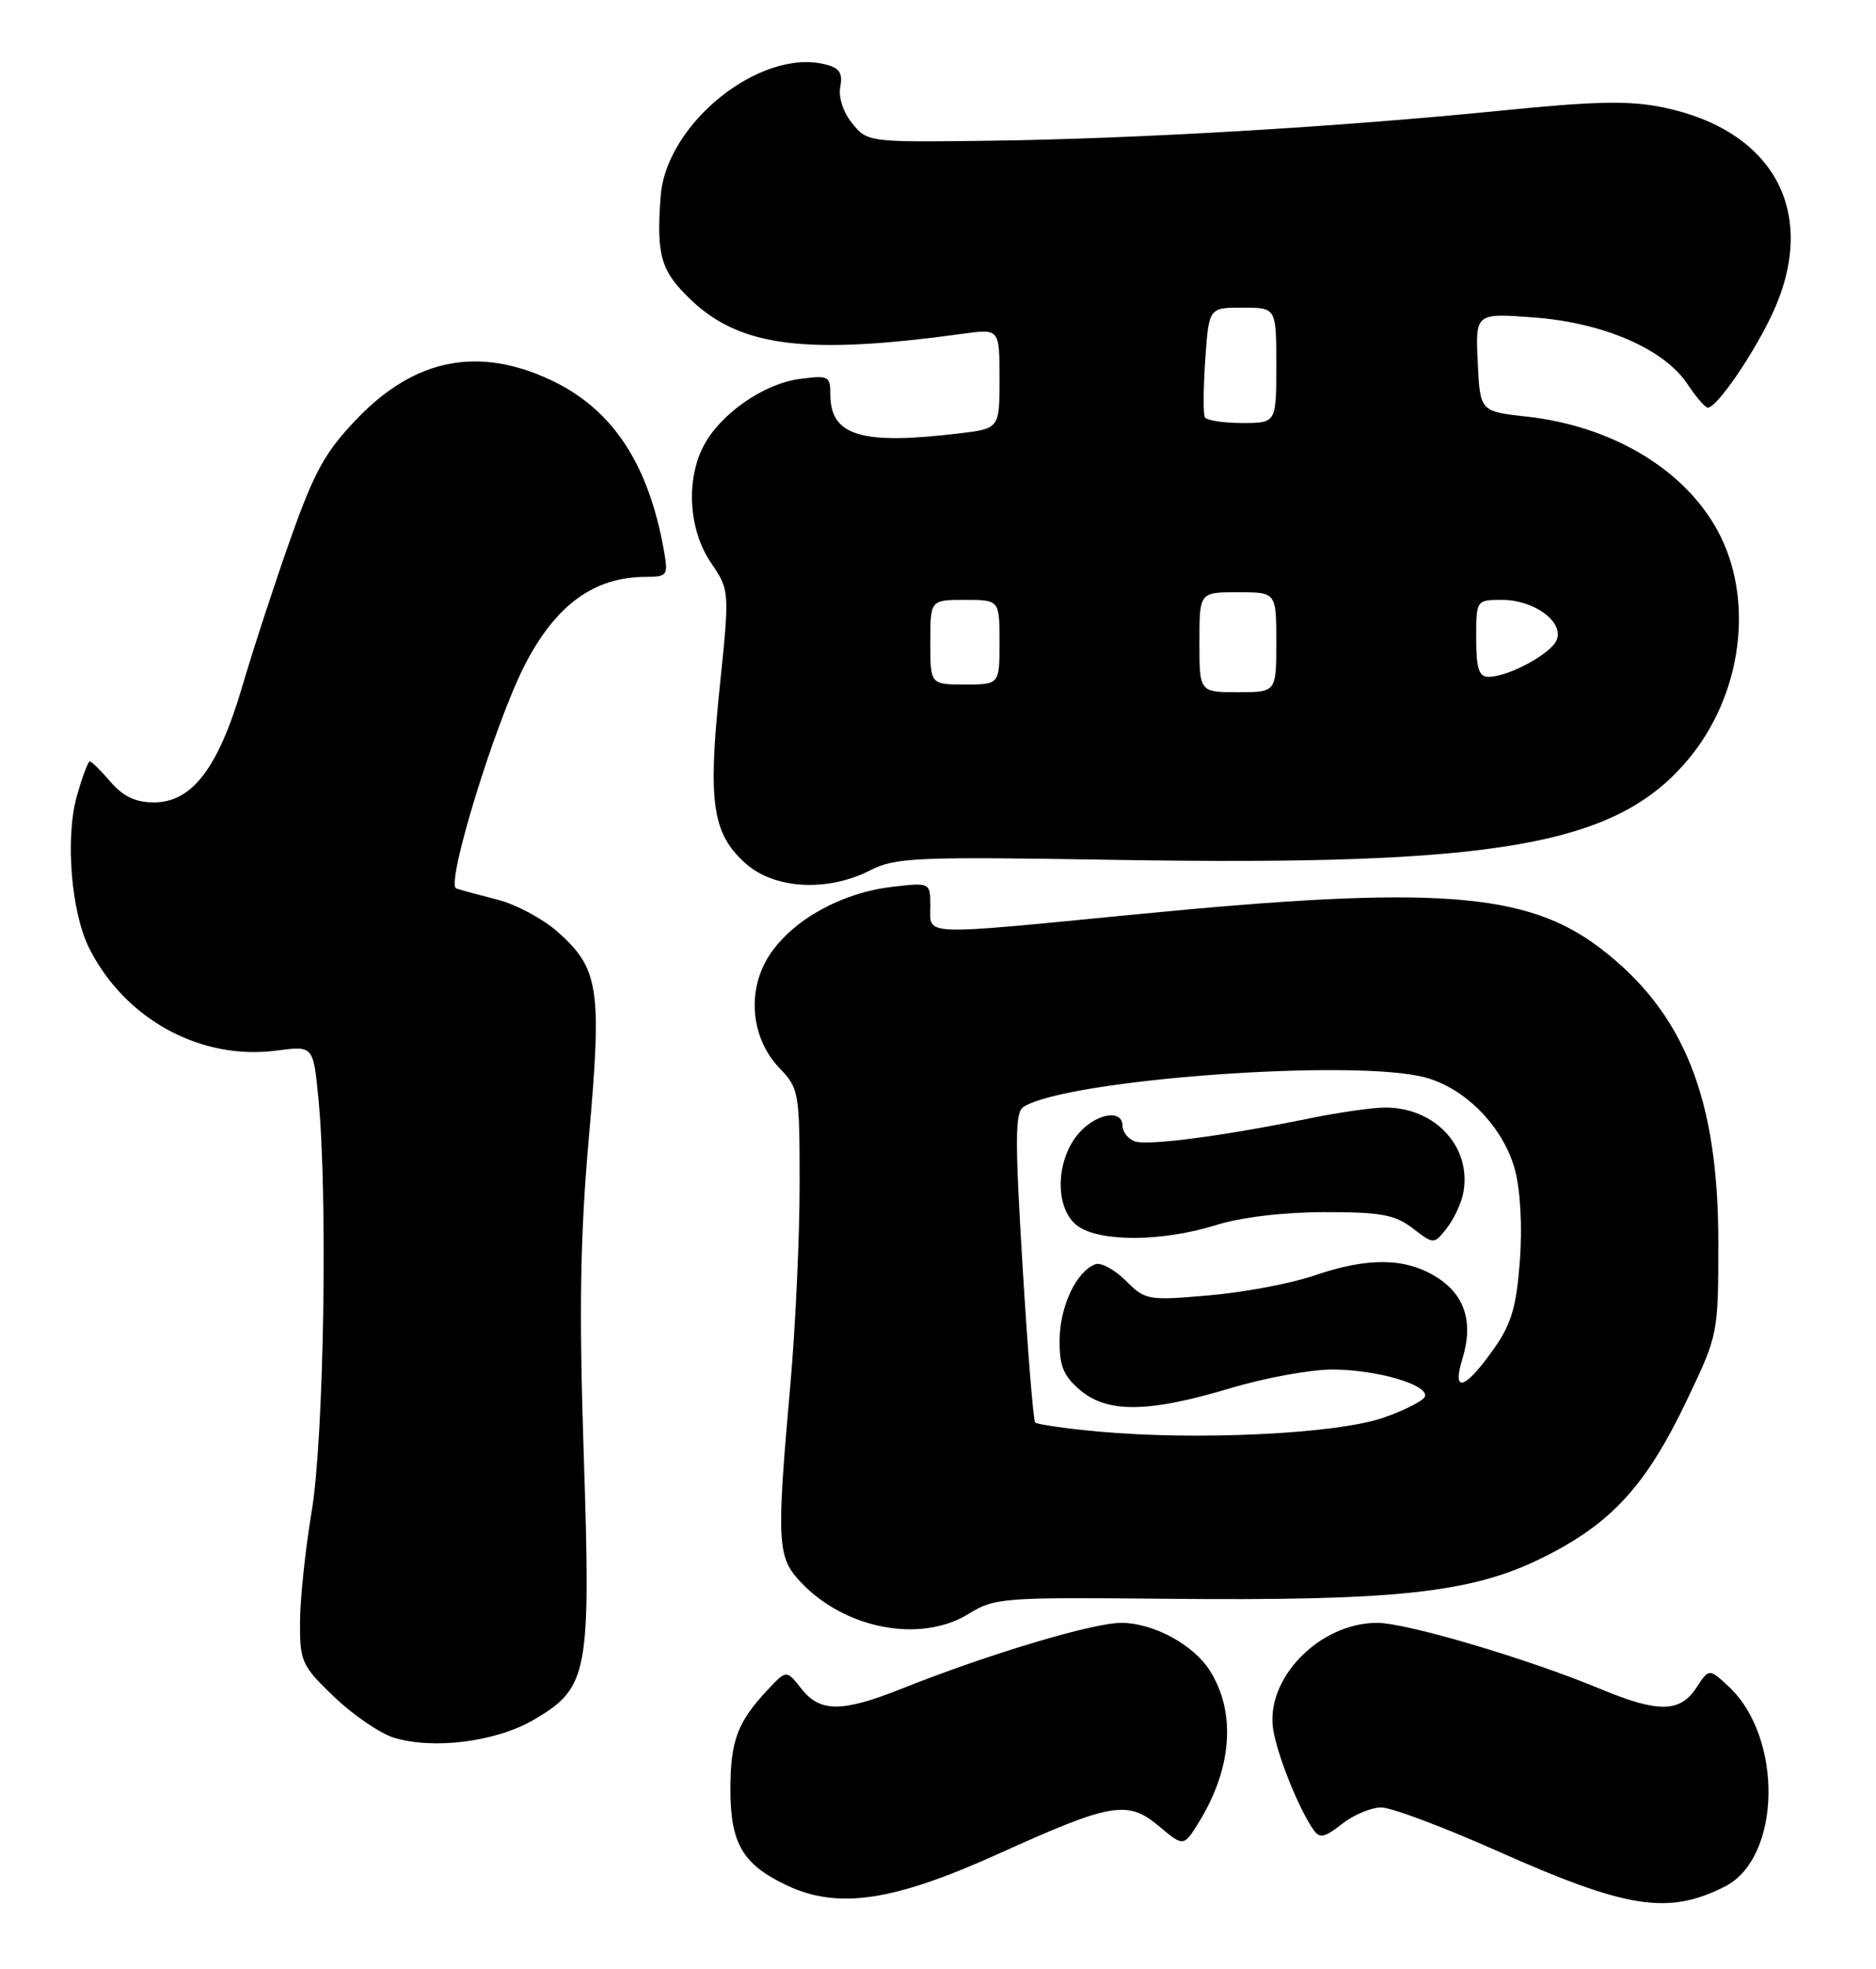 <?xml version="1.0" encoding="UTF-8" standalone="no"?>
<!DOCTYPE svg PUBLIC "-//W3C//DTD SVG 1.1//EN" "http://www.w3.org/Graphics/SVG/1.1/DTD/svg11.dtd" >
<svg xmlns="http://www.w3.org/2000/svg" xmlns:xlink="http://www.w3.org/1999/xlink" version="1.1" viewBox="0 0 244 256">
 <g >
 <path fill="currentColor"
d=" M 224.33 245.29 C 231.70 241.58 231.97 225.84 224.77 219.21 C 222.28 216.92 222.28 216.92 220.62 219.46 C 218.51 222.67 215.64 222.71 208.22 219.62 C 198.77 215.68 182.96 211.00 179.11 211.00 C 171.55 211.01 164.46 218.36 165.62 225.00 C 166.22 228.46 168.94 235.18 170.83 237.90 C 171.64 239.06 172.26 238.94 174.54 237.15 C 176.04 235.97 178.34 235.00 179.65 235.00 C 180.96 235.00 187.76 237.55 194.76 240.67 C 211.64 248.18 216.95 249.01 224.33 245.29 Z  M 129.95 240.99 C 144.58 234.37 146.68 234.01 150.78 237.47 C 153.95 240.13 153.95 240.13 155.99 236.82 C 160.27 229.85 160.77 222.60 157.35 217.20 C 155.20 213.81 150.00 211.01 145.84 211.00 C 142.13 211.00 128.60 215.05 117.33 219.54 C 109.51 222.66 106.66 222.66 104.22 219.55 C 102.29 217.09 102.29 217.09 99.76 219.80 C 95.89 223.95 95.00 226.37 95.00 232.71 C 95.00 239.71 96.62 242.44 102.38 245.15 C 109.05 248.28 116.25 247.19 129.95 240.99 Z  M 69.43 223.60 C 76.53 219.43 76.86 217.68 75.92 189.00 C 75.30 170.07 75.46 160.67 76.61 147.66 C 78.31 128.45 77.90 125.88 72.45 121.09 C 70.57 119.44 67.11 117.59 64.76 116.99 C 62.42 116.39 59.98 115.73 59.34 115.52 C 57.92 115.05 64.36 94.05 68.24 86.50 C 72.27 78.64 77.27 75.00 84.04 75.00 C 86.77 75.00 86.92 74.80 86.38 71.75 C 84.38 60.29 79.66 53.15 71.57 49.38 C 62.16 45.00 53.96 46.64 46.50 54.38 C 42.29 58.75 40.92 61.22 37.79 70.04 C 35.75 75.79 32.92 84.45 31.50 89.28 C 28.38 99.87 24.98 104.33 20.00 104.33 C 17.65 104.33 16.02 103.56 14.39 101.67 C 13.13 100.20 11.91 99.00 11.68 99.00 C 11.45 99.00 10.69 101.04 9.99 103.53 C 8.47 108.96 9.26 118.62 11.60 123.28 C 16.25 132.53 26.11 137.91 36.01 136.59 C 40.74 135.97 40.74 135.97 41.41 142.75 C 42.64 155.31 42.14 187.00 40.54 196.50 C 39.71 201.45 39.03 207.94 39.02 210.92 C 39.00 216.05 39.24 216.58 43.48 220.64 C 45.95 223.00 49.44 225.38 51.23 225.93 C 56.37 227.51 64.54 226.46 69.43 223.60 Z  M 126.00 209.82 C 129.35 207.75 130.47 207.66 151.50 207.87 C 181.66 208.16 191.36 207.11 200.57 202.56 C 209.55 198.13 214.08 193.20 219.38 182.09 C 223.48 173.51 223.49 173.48 223.49 161.50 C 223.50 142.78 219.00 131.56 208.15 123.29 C 198.55 115.96 186.61 115.09 147.77 118.88 C 119.38 121.65 121.00 121.71 121.00 117.86 C 121.00 114.72 121.00 114.72 115.94 115.32 C 109.48 116.09 103.24 119.53 100.20 124.00 C 97.08 128.59 97.58 134.91 101.39 138.88 C 103.92 141.52 104.00 142.00 104.00 154.05 C 104.00 160.90 103.46 172.57 102.80 180.00 C 100.99 200.39 101.09 202.39 104.01 205.56 C 109.75 211.79 119.71 213.72 126.00 209.82 Z  M 113.18 113.16 C 116.49 111.48 119.05 111.37 145.17 111.80 C 194.78 112.61 210.12 109.94 219.49 98.84 C 226.62 90.39 228.25 77.91 223.39 68.98 C 219.06 61.01 209.64 55.39 198.60 54.17 C 192.50 53.50 192.50 53.50 192.20 47.10 C 191.90 40.70 191.90 40.70 199.55 41.28 C 208.61 41.97 216.48 45.39 219.50 49.97 C 220.60 51.63 221.78 53.00 222.13 53.00 C 223.30 53.00 228.06 46.07 230.53 40.77 C 236.57 27.79 230.85 16.98 216.34 13.97 C 211.95 13.06 207.58 13.14 195.15 14.39 C 174.18 16.50 147.70 18.06 128.55 18.30 C 112.97 18.50 112.82 18.48 110.84 16.04 C 109.66 14.59 109.03 12.65 109.29 11.28 C 109.63 9.49 109.19 8.83 107.33 8.37 C 98.88 6.25 86.65 16.04 85.93 25.50 C 85.34 33.20 85.94 35.25 89.87 38.99 C 96.31 45.12 104.91 46.19 125.25 43.39 C 130.00 42.74 130.00 42.74 130.00 49.23 C 130.00 55.72 130.00 55.72 124.75 56.35 C 112.02 57.88 108.00 56.67 108.00 51.30 C 108.00 48.88 107.77 48.77 103.96 49.28 C 99.28 49.91 93.65 53.85 91.50 58.00 C 89.18 62.48 89.59 68.93 92.46 73.15 C 94.91 76.77 94.91 76.77 93.59 89.52 C 92.06 104.37 92.65 108.39 96.96 112.25 C 100.71 115.61 107.61 116.00 113.18 113.16 Z  M 142.79 186.12 C 138.54 185.73 134.88 185.20 134.64 184.95 C 134.40 184.70 133.66 175.56 133.00 164.62 C 131.99 148.01 132.01 144.61 133.14 143.90 C 138.87 140.32 176.41 137.60 185.45 140.11 C 190.69 141.56 195.53 146.56 197.03 152.06 C 197.75 154.73 198.01 159.46 197.68 163.93 C 197.23 169.92 196.58 172.13 194.31 175.35 C 190.55 180.69 188.80 181.25 190.21 176.66 C 191.68 171.87 190.51 168.28 186.72 165.97 C 182.68 163.51 177.85 163.47 170.91 165.85 C 167.93 166.87 161.80 168.03 157.27 168.42 C 149.28 169.11 148.97 169.06 146.41 166.50 C 144.96 165.05 143.18 164.10 142.45 164.38 C 140.00 165.32 137.88 169.79 137.82 174.12 C 137.77 177.56 138.28 178.85 140.44 180.70 C 143.99 183.75 149.32 183.70 160.00 180.50 C 164.59 179.12 170.64 178.03 173.43 178.06 C 179.12 178.12 185.57 179.98 185.36 181.50 C 185.28 182.05 182.80 183.33 179.86 184.35 C 173.79 186.44 155.62 187.31 142.79 186.12 Z  M 190.32 155.11 C 191.45 149.18 186.72 144.00 180.17 144.00 C 178.56 144.00 174.15 144.63 170.37 145.40 C 158.89 147.74 149.19 149.01 147.55 148.38 C 146.70 148.05 146.00 147.16 146.00 146.39 C 146.00 144.06 142.27 144.84 140.07 147.63 C 137.19 151.30 137.27 157.37 140.22 159.44 C 143.16 161.50 151.23 161.44 158.07 159.31 C 161.41 158.26 166.85 157.61 172.24 157.60 C 179.60 157.59 181.41 157.92 183.74 159.70 C 186.50 161.81 186.50 161.81 188.18 159.68 C 189.10 158.50 190.06 156.45 190.32 155.11 Z  M 156.00 83.50 C 156.00 77.00 156.00 77.00 161.00 77.00 C 166.00 77.00 166.00 77.00 166.00 83.50 C 166.00 90.00 166.00 90.00 161.00 90.00 C 156.00 90.00 156.00 90.00 156.00 83.50 Z  M 121.00 83.50 C 121.00 78.00 121.00 78.00 125.50 78.00 C 130.00 78.00 130.00 78.00 130.00 83.50 C 130.00 89.00 130.00 89.00 125.50 89.00 C 121.00 89.00 121.00 89.00 121.00 83.50 Z  M 192.00 83.00 C 192.00 78.00 192.00 78.00 195.39 78.00 C 199.52 78.00 203.39 80.82 202.48 83.18 C 201.80 84.97 196.21 88.00 193.60 88.00 C 192.35 88.00 192.00 86.92 192.00 83.00 Z  M 156.71 54.25 C 156.48 53.84 156.51 50.46 156.76 46.75 C 157.23 40.00 157.23 40.00 161.62 40.00 C 166.00 40.00 166.00 40.00 166.00 47.50 C 166.00 55.00 166.00 55.00 161.56 55.00 C 159.12 55.00 156.93 54.66 156.71 54.25 Z "/>
</g>
</svg>